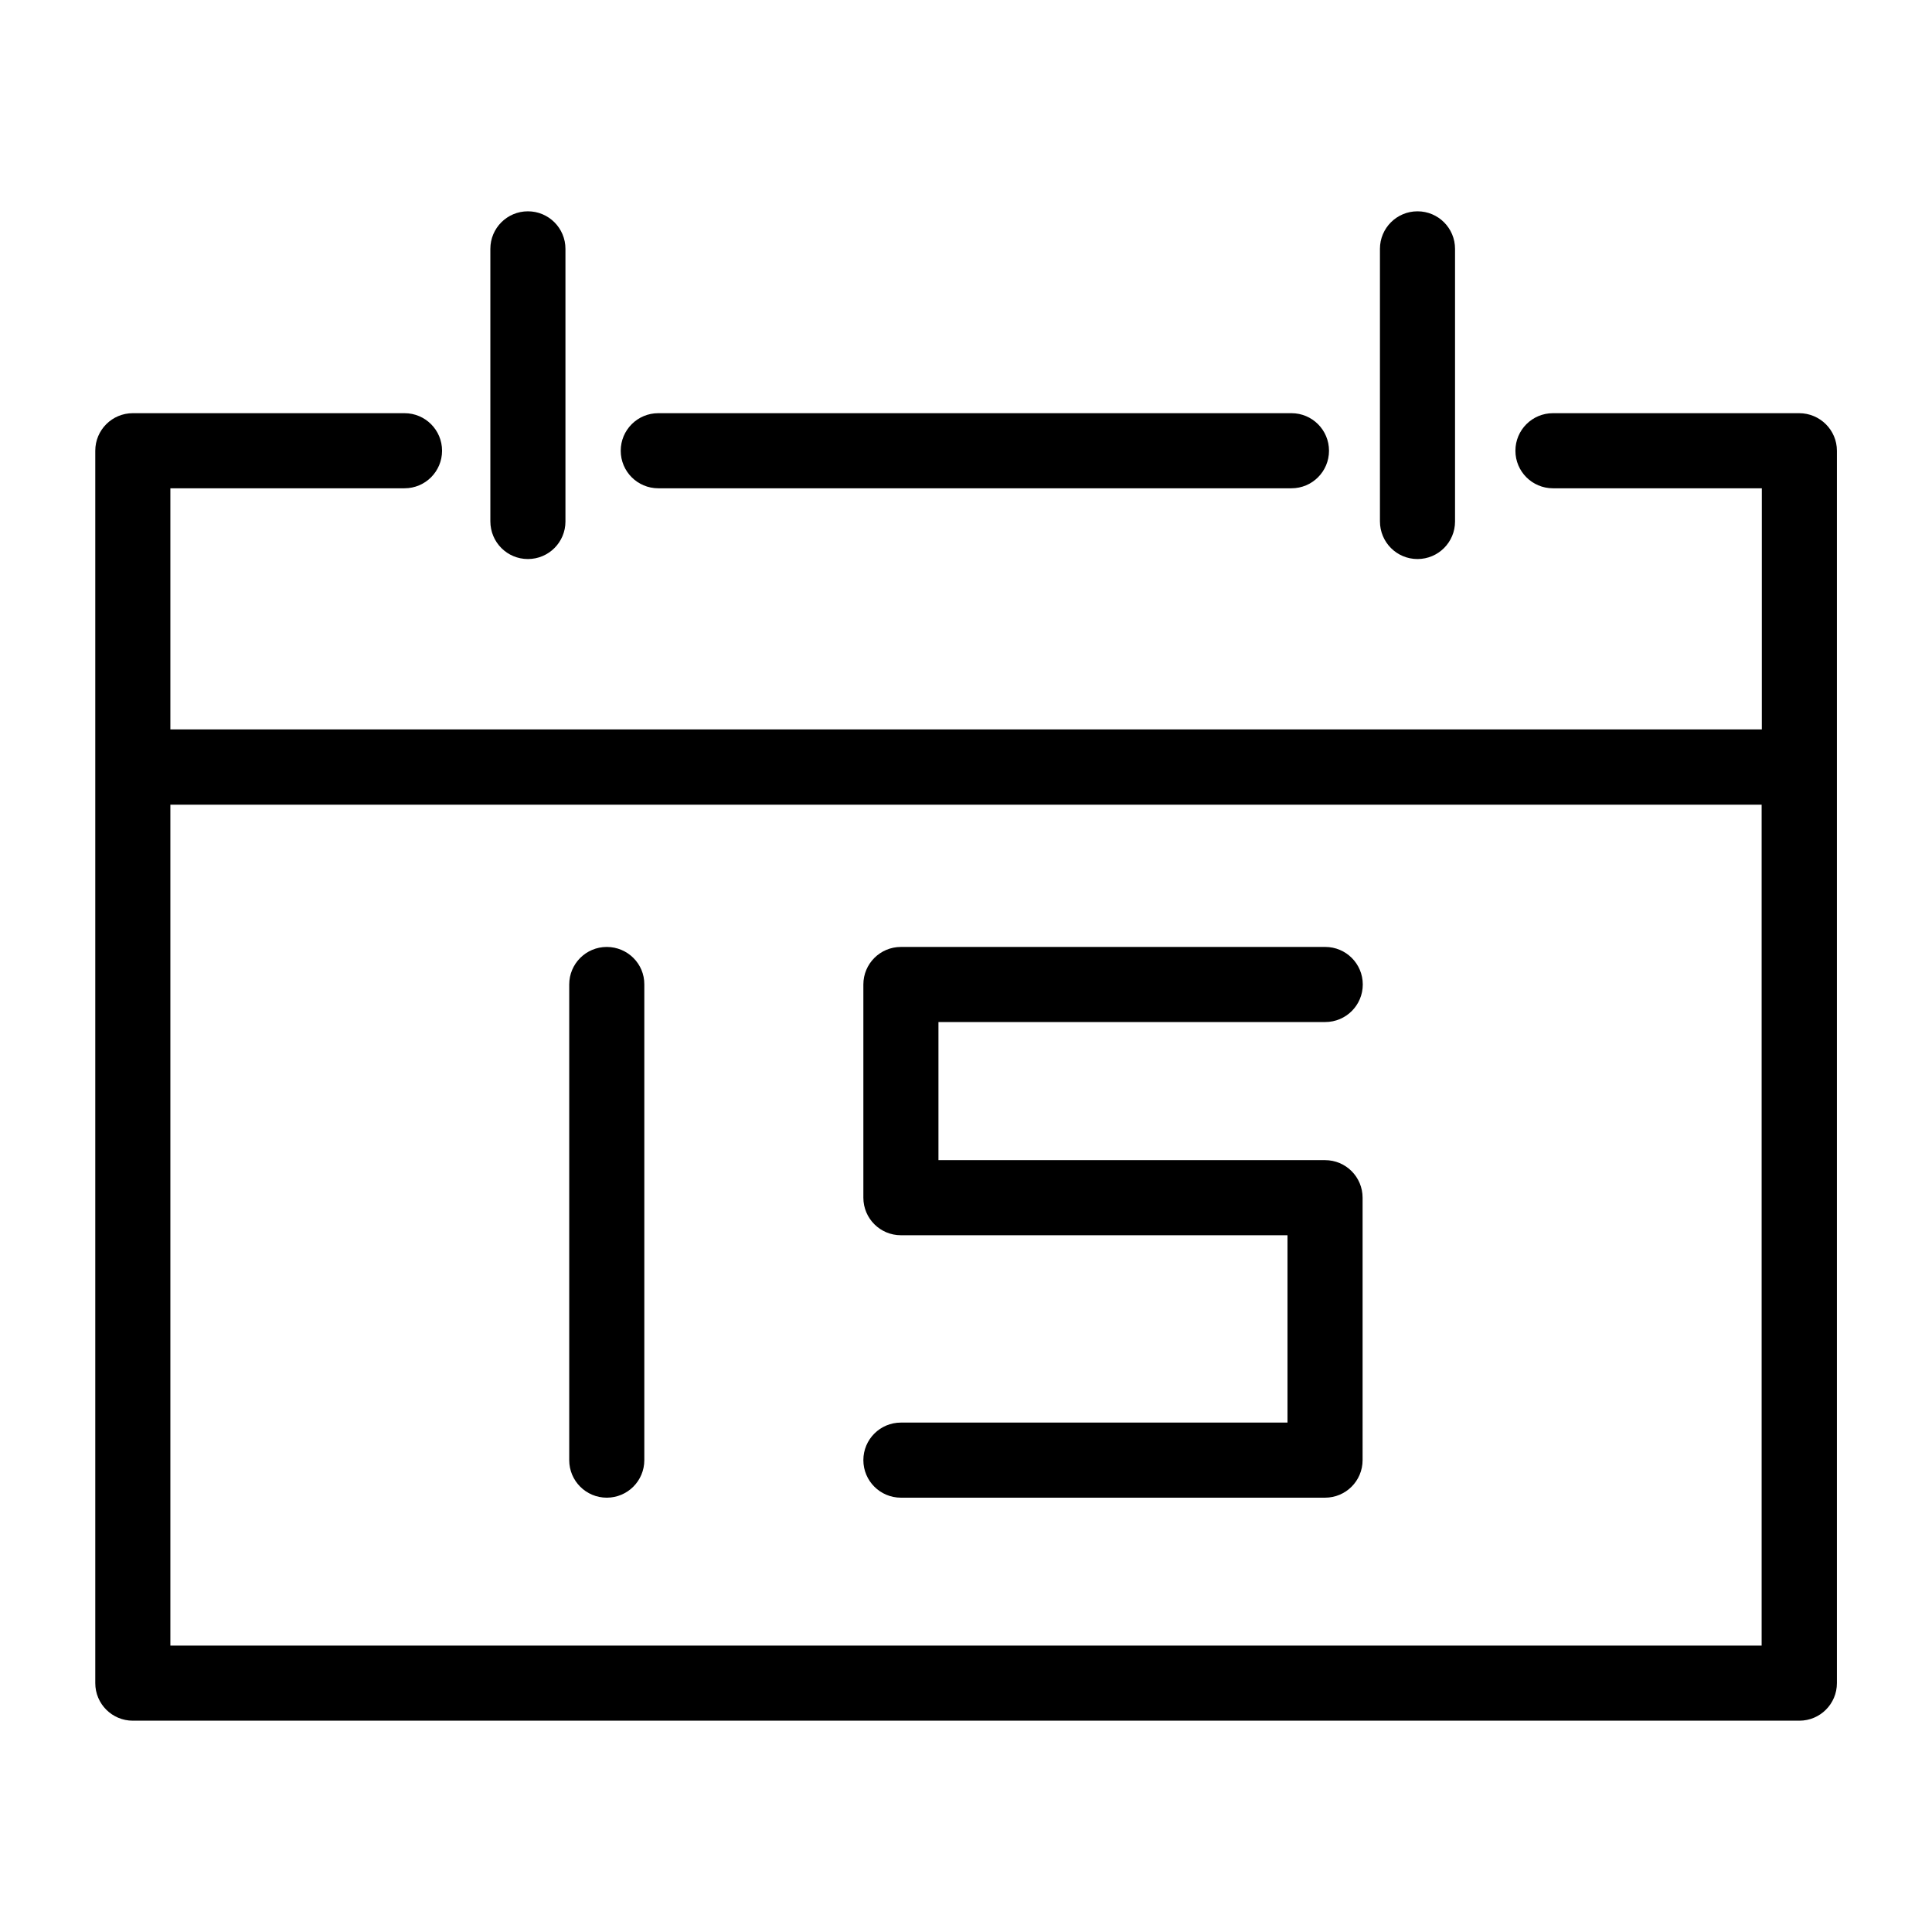 <?xml version="1.0" encoding="utf-8"?>
<!-- Generator: Adobe Illustrator 19.0.0, SVG Export Plug-In . SVG Version: 6.00 Build 0)  -->
<svg version="1.1" id="图层_1" xmlns="http://www.w3.org/2000/svg" xmlns:xlink="http://www.w3.org/1999/xlink" x="0px" y="0px"
	 viewBox="0 0 1024 1024" style="enable-background:new 0 0 1024 1024;" xml:space="preserve">
<g>
	<path d="M953.6,219H823.1c-11,0-19.9,8.9-19.9,19.9s8.9,19.9,19.9,19.9h110.7v127.8H90.3V258.8h124.1c11,0,19.9-8.9,19.9-19.9
		s-8.9-19.9-19.9-19.9h-144c-11,0-19.9,8.9-19.9,19.9v653.2c0,11,8.9,19.9,19.9,19.9h883.3c11,0,19.9-8.9,19.9-19.9V238.9
		C973.6,227.9,964.6,219,953.6,219z M90.3,872.2V426.5h843.4v445.7H90.3z"/>
	<path d="M348.9,258.8h335.6c11,0,19.9-8.9,19.9-19.9s-8.9-19.9-19.9-19.9H348.9c-11,0-19.9,8.9-19.9,19.9S337.9,258.8,348.9,258.8z
		"/>
	<path d="M279.8,296.3c11,0,19.9-8.9,19.9-19.9V131.9c0-11-8.9-19.9-19.9-19.9c-11,0-19.9,8.9-19.9,19.9v144.4
		C259.9,287.4,268.8,296.3,279.8,296.3z"/>
	<path d="M751.3,296.3c11,0,19.9-8.9,19.9-19.9V131.9c0-11-8.9-19.9-19.9-19.9s-19.9,8.9-19.9,19.9v144.4
		C731.4,287.4,740.3,296.3,751.3,296.3z"/>
	<path d="M321.6,501.9c-11,0-19.9,8.9-19.9,19.9v252.1c0,11,8.9,19.9,19.9,19.9c11,0,19.9-8.9,19.9-19.9V521.8
		C341.6,510.8,332.6,501.9,321.6,501.9z"/>
	<path d="M702.4,541.7c11,0,19.9-8.9,19.9-19.9s-8.9-19.9-19.9-19.9H477.5c-11,0-19.9,8.9-19.9,19.9v113c0,11,8.9,19.9,19.9,19.9
		h204.9V754H477.5c-11,0-19.9,8.9-19.9,19.9c0,11,8.9,19.9,19.9,19.9h224.8c11,0,19.9-8.9,19.9-19.9V634.8c0-11-8.9-19.9-19.9-19.9
		H497.4v-73.2H702.4z"/>
</g>
</svg>

